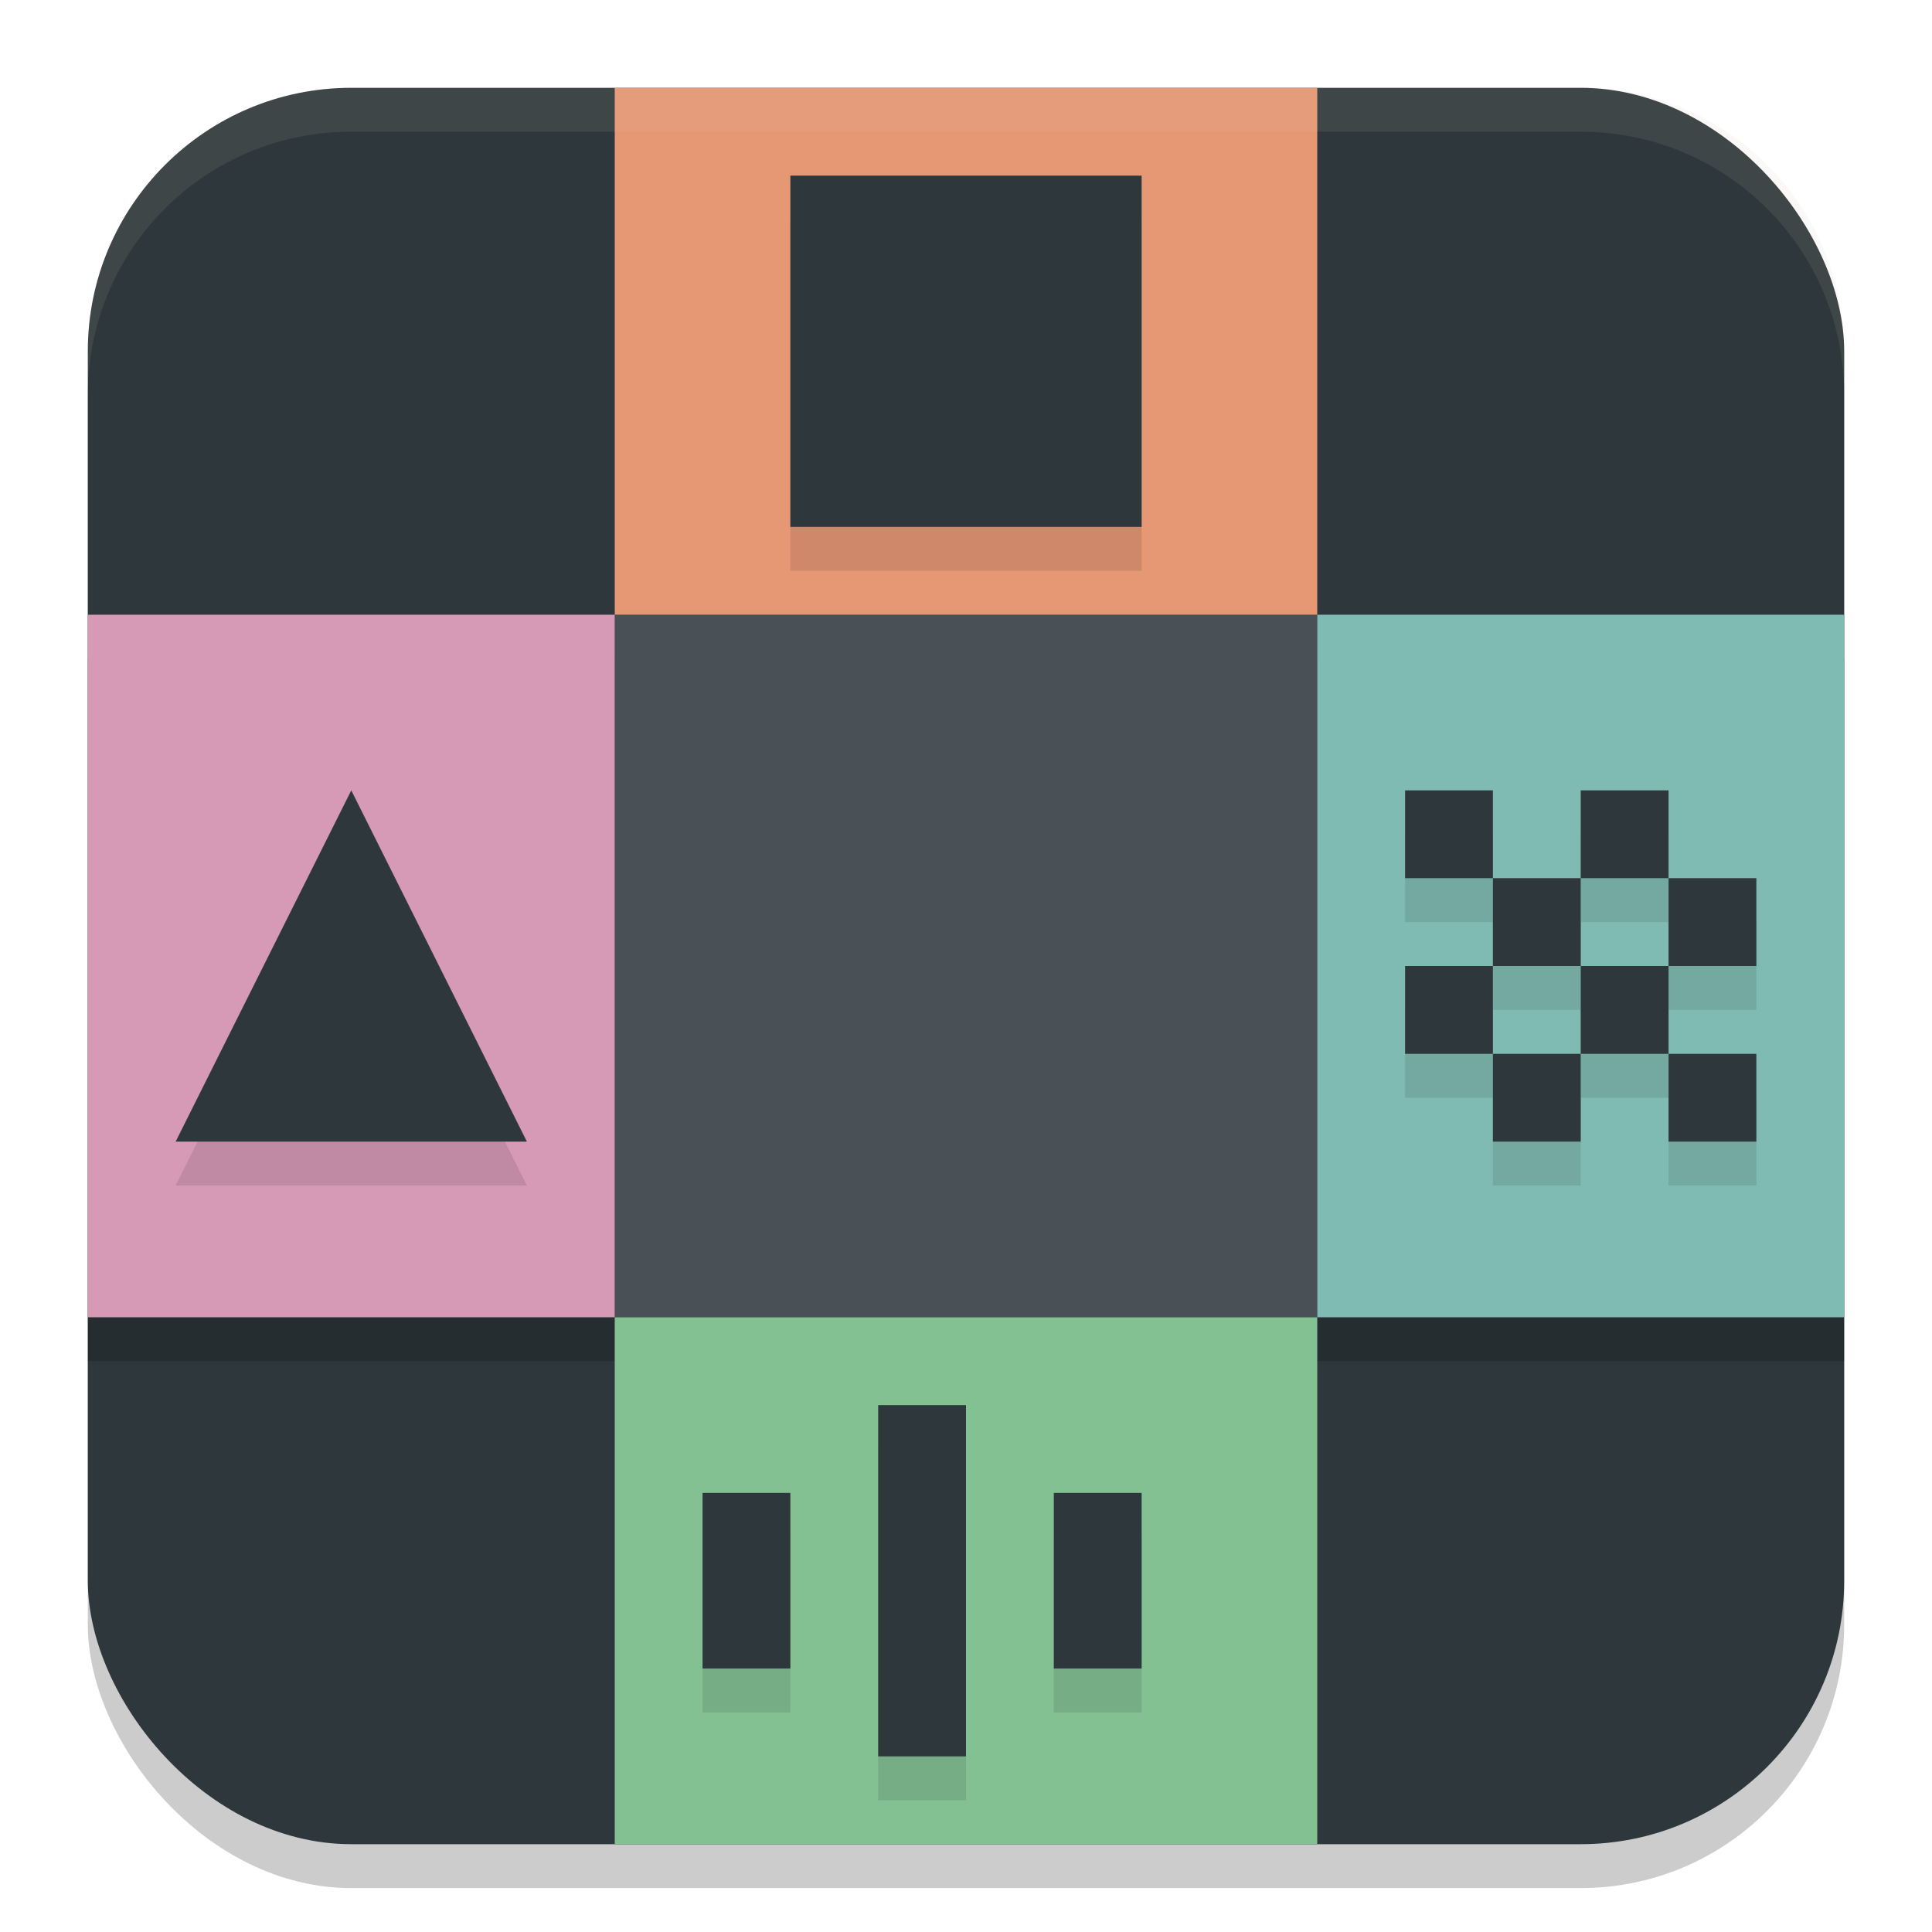 <svg xmlns="http://www.w3.org/2000/svg" width="22" height="22" version="1.1">
 <rect style="opacity:0.2" width="20" height="20" x="1" y="1.5" ry="3"/>
 <rect style="fill:#2e383c" width="20" height="20" x="1" y="1" ry="3"/>
 <path style="opacity:0.2" d="M 7 1.5 L 7 7.5 L 1 7.5 L 1 15.5 L 7 15.5 L 7 21 L 15 21 L 15 15.5 L 21 15.5 L 21 7.5 L 15 7.5 L 15 1.5 L 7 1.5 z"/>
 <rect style="fill:#495156" width="8" height="8" x="7" y="7"/>
 <rect style="fill:#e69875" width="8" height="6" x="7" y="1"/>
 <path style="opacity:0.1;fill:#d3c6aa" d="M 4,1 C 2.338,1 1,2.338 1,4 v 0.5 c 0,-1.662 1.338,-3 3,-3 h 14 c 1.662,0 3,1.338 3,3 V 4 C 21,2.338 19.662,1 18,1 Z"/>
 <rect style="fill:#7fbbb3" width="6" height="8" x="15" y="7"/>
 <rect style="fill:#d699b6" width="6" height="8" x="1" y="7"/>
 <rect style="fill:#83c092" width="8" height="6" x="7" y="15"/>
 <path style="opacity:0.1" d="m 9,2.5 v 4 h 4 v -4 z m -5,7 -2,4 h 4 z m 12,0 v 1 h 1 v -1 z m 1,1 v 1 h 1 v -1 z m 1,0 h 1 v -1 h -1 z m 1,0 v 1 h 1 v -1 z m 0,1 h -1 v 1 h 1 z m 0,1 v 1 h 1 v -1 z m -1,0 h -1 v 1 h 1 z m -1,0 v -1 h -1 v 1 z m -7,4 v 4 h 1 v -4 z m -2,1 v 2 h 1 v -2 z m 4,0 v 2 h 1 v -2 z"/>
 <path style="fill:#2e383c" d="M 9 2 L 9 6 L 13 6 L 13 2 L 9 2 z M 4 9 L 2 13 L 6 13 L 4 9 z M 16 9 L 16 10 L 17 10 L 17 9 L 16 9 z M 17 10 L 17 11 L 18 11 L 18 10 L 17 10 z M 18 10 L 19 10 L 19 9 L 18 9 L 18 10 z M 19 10 L 19 11 L 20 11 L 20 10 L 19 10 z M 19 11 L 18 11 L 18 12 L 19 12 L 19 11 z M 19 12 L 19 13 L 20 13 L 20 12 L 19 12 z M 18 12 L 17 12 L 17 13 L 18 13 L 18 12 z M 17 12 L 17 11 L 16 11 L 16 12 L 17 12 z M 10 16 L 10 20 L 11 20 L 11 16 L 10 16 z M 8 17 L 8 19 L 9 19 L 9 17 L 8 17 z M 12 17 L 12 19 L 13 19 L 13 17 L 12 17 z"/>
</svg>
